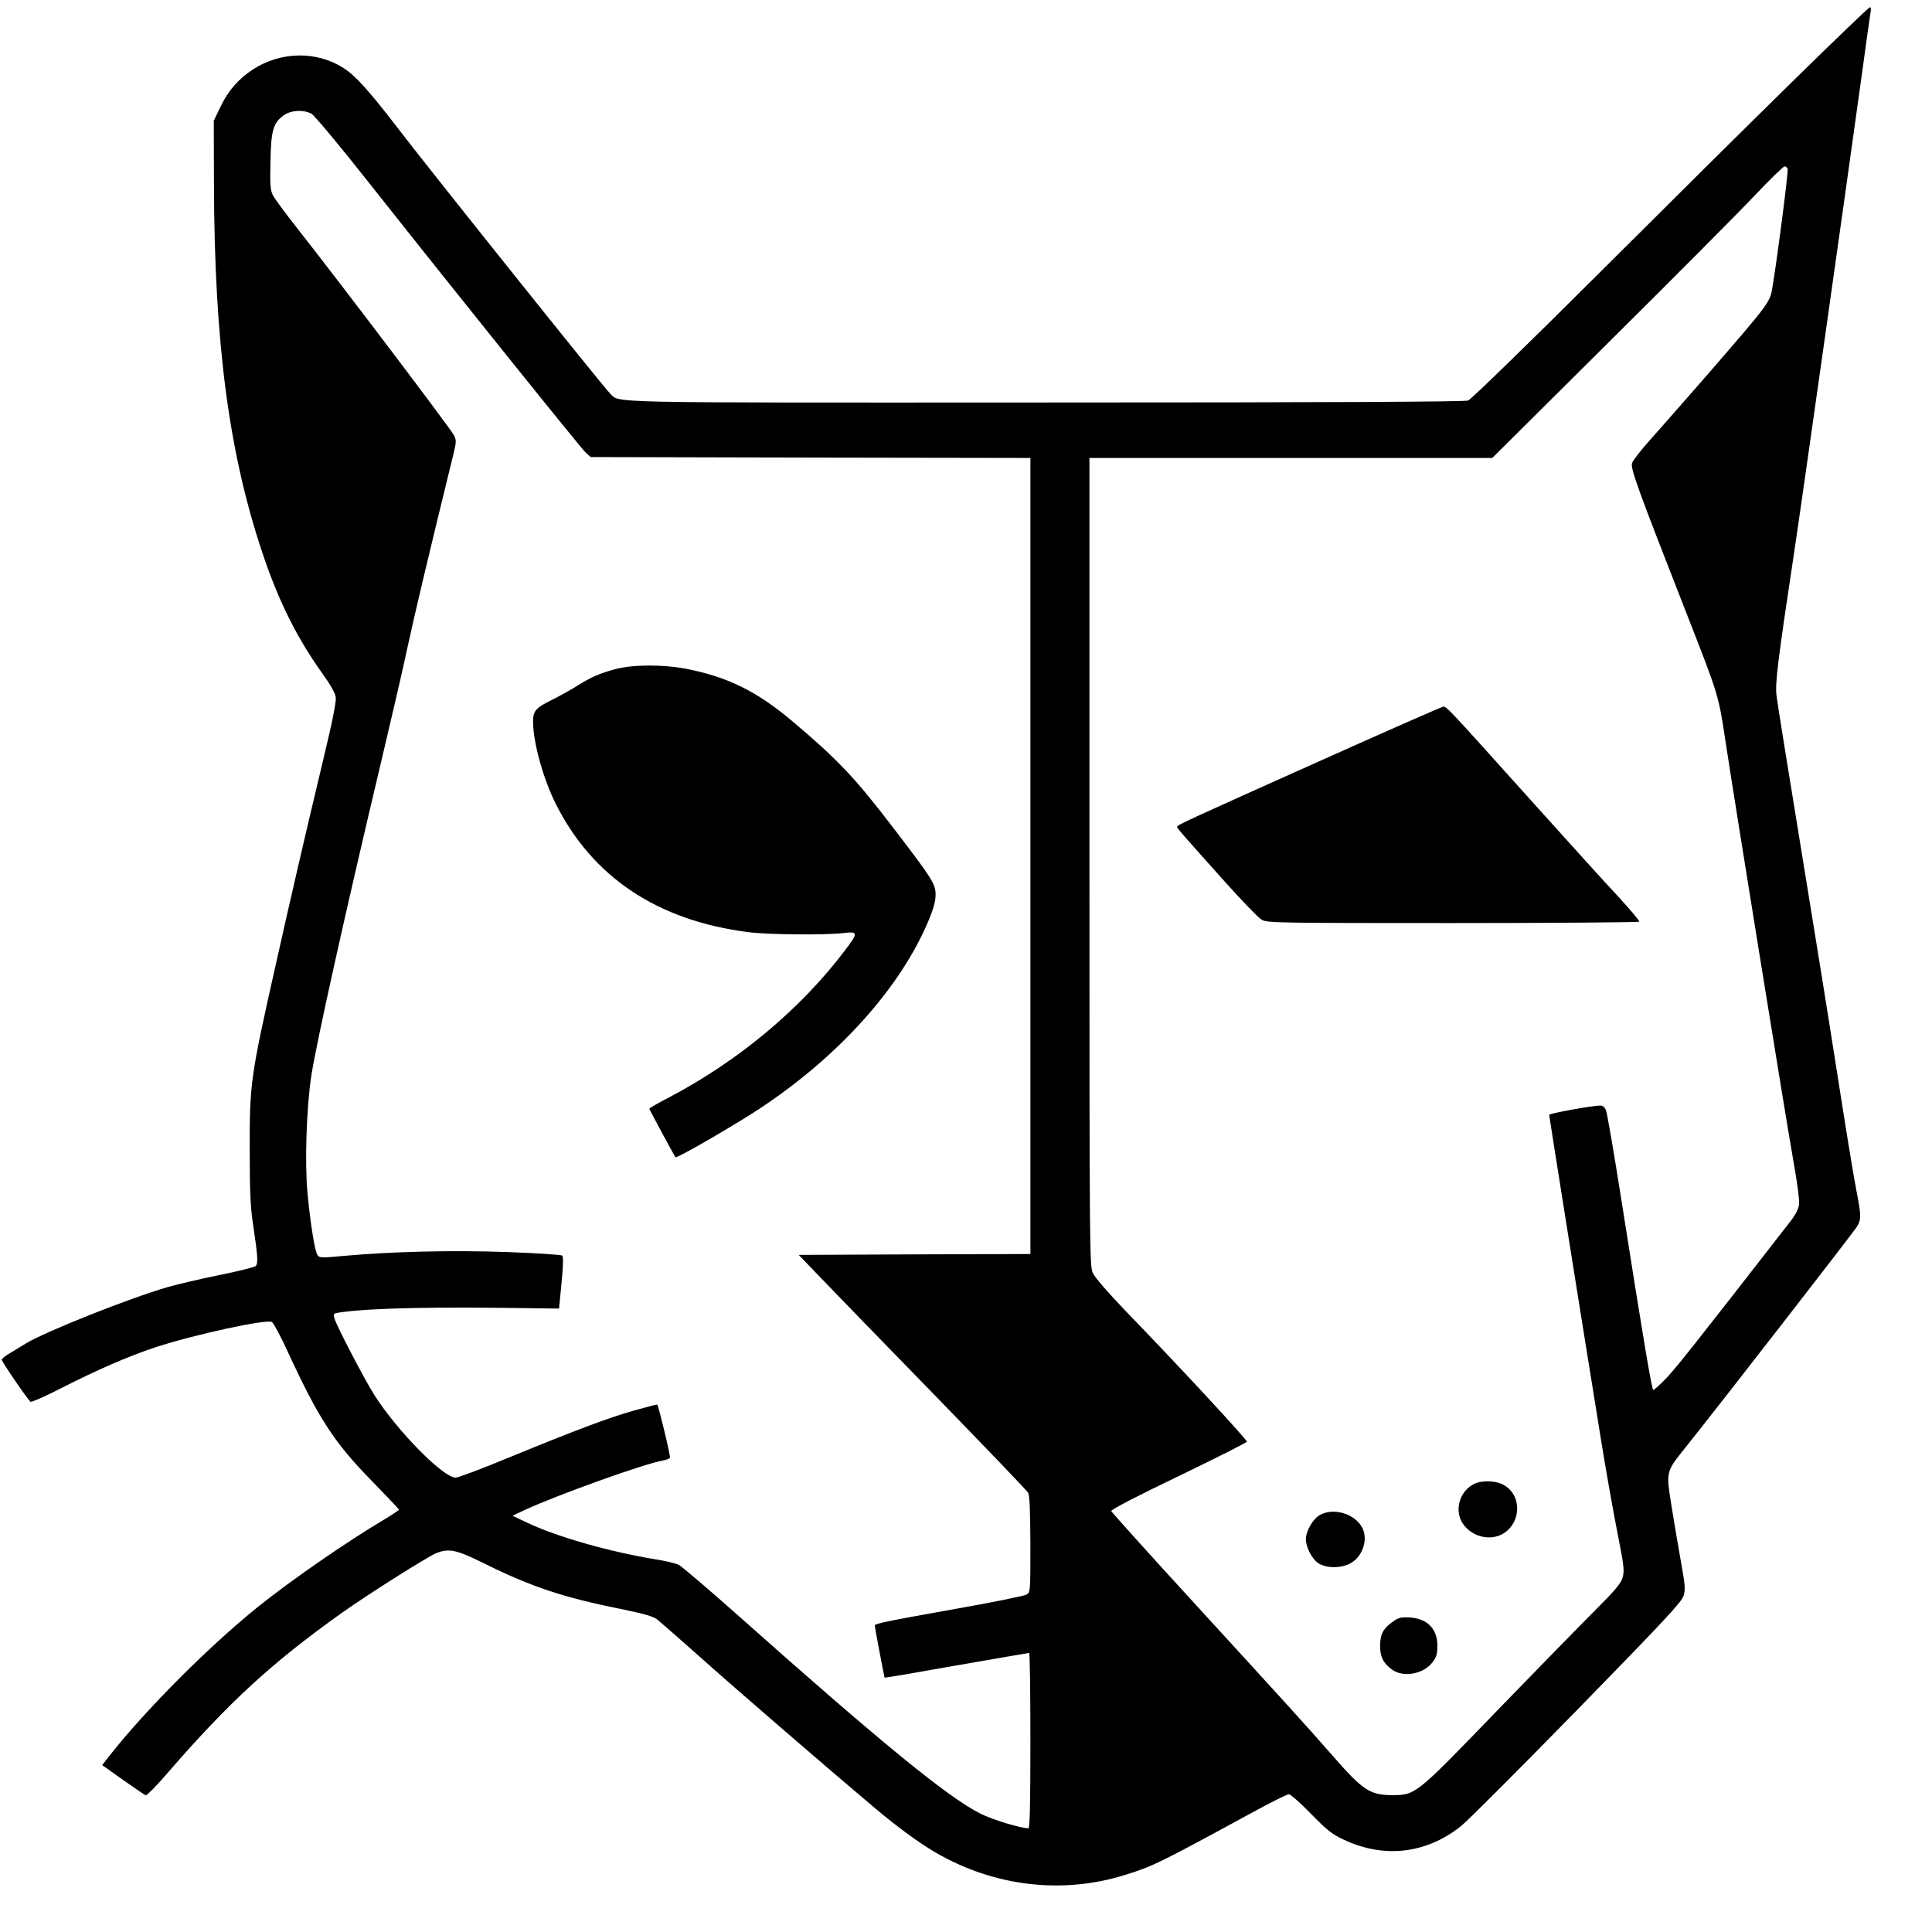 <?xml version="1.0" standalone="no"?>
<!DOCTYPE svg PUBLIC "-//W3C//DTD SVG 20010904//EN"
 "http://www.w3.org/TR/2001/REC-SVG-20010904/DTD/svg10.dtd">
<svg version="1.0" xmlns="http://www.w3.org/2000/svg"
 width="1080pt" height="1080pt" viewBox="0 0 1080 1080"
 preserveAspectRatio="xMidYMid meet">

<g transform="translate(0,1080) scale(0.1,-0.1)"
fill="#000000" stroke="none">
<path d="M10034 10358 c-225 -220 -722 -713 -1104 -1094 -382 -381 -708 -698
-723 -703 -19 -7 -777 -11 -2367 -11 -2532 -1 -2372 -4 -2431 52 -33 31 -1017
1261 -1194 1493 -154 200 -228 282 -295 325 -150 96 -350 93 -506 -8 -81 -53
-139 -119 -182 -210 l-37 -77 1 -345 c2 -898 83 -1514 274 -2080 89 -264 191
-468 335 -669 44 -61 69 -106 72 -130 3 -24 -19 -137 -71 -351 -107 -449 -173
-734 -264 -1140 -142 -632 -147 -664 -146 -1045 0 -222 4 -317 18 -405 28
-189 30 -224 14 -238 -8 -6 -102 -30 -209 -51 -107 -22 -233 -52 -282 -66
-214 -62 -687 -250 -794 -316 -38 -23 -83 -51 -100 -61 -18 -11 -33 -24 -33
-29 0 -12 147 -226 161 -235 6 -3 81 30 167 74 210 107 381 181 532 231 221
72 618 158 650 141 9 -5 49 -80 89 -167 172 -373 260 -508 470 -722 83 -85
151 -157 151 -160 0 -3 -37 -28 -82 -55 -214 -127 -524 -342 -708 -490 -272
-219 -625 -573 -825 -827 l-44 -56 117 -83 c64 -45 121 -84 127 -86 5 -2 60
53 120 123 344 397 581 615 973 895 148 105 474 311 529 335 71 29 113 21 266
-55 264 -131 442 -191 766 -256 131 -27 181 -41 205 -59 17 -14 123 -106 235
-206 179 -161 734 -640 986 -852 124 -104 236 -186 332 -243 330 -193 716
-238 1072 -124 149 47 187 66 707 349 100 55 190 99 199 99 9 0 65 -49 123
-109 90 -92 119 -115 184 -145 224 -106 460 -79 654 75 35 27 326 319 648 648
491 503 586 605 597 640 11 35 9 60 -14 188 -15 82 -38 222 -53 313 -31 198
-34 189 83 335 196 245 933 1195 952 1226 27 43 26 62 -4 216 -14 71 -61 360
-105 643 -44 283 -137 859 -206 1280 -69 421 -129 794 -133 830 -9 69 5 183
98 800 38 250 293 2051 381 2690 22 162 43 310 46 328 4 17 2 32 -3 32 -5 0
-194 -181 -419 -402z m-8294 -193 c16 -8 148 -166 311 -372 482 -610 1195
-1497 1223 -1523 l28 -25 1229 -3 1229 -2 0 -2225 0 -2225 -647 -2 -648 -3
125 -130 c68 -71 354 -366 635 -654 280 -288 515 -533 522 -545 9 -15 12 -97
13 -288 0 -267 0 -268 -22 -282 -13 -7 -192 -44 -398 -80 -381 -68 -450 -82
-450 -93 0 -9 53 -288 55 -291 1 -2 182 29 401 68 220 38 402 70 407 70 4 0 7
-220 7 -490 0 -357 -3 -490 -11 -490 -44 0 -202 48 -271 83 -180 91 -555 397
-1348 1103 -168 149 -319 278 -335 286 -17 9 -77 23 -135 32 -255 42 -550 126
-715 205 l-80 38 70 33 c183 84 661 256 768 275 20 4 40 11 42 16 5 6 -62 284
-71 297 -1 2 -59 -13 -130 -33 -144 -41 -317 -106 -705 -265 -147 -61 -278
-110 -292 -110 -69 0 -322 256 -452 458 -54 84 -212 387 -225 431 -8 28 -7 29
33 35 183 25 528 32 1142 22 l80 -1 14 143 c9 92 11 146 4 153 -5 5 -143 14
-307 20 -308 11 -648 3 -920 -22 -118 -11 -130 -11 -141 5 -15 20 -40 176 -56
346 -16 169 -6 476 21 655 28 183 190 912 395 1775 53 223 119 508 146 635 41
189 111 484 256 1076 14 58 14 69 1 95 -18 37 -653 875 -889 1174 -58 74 -114
150 -123 168 -15 28 -17 58 -14 190 3 177 16 217 78 260 39 26 106 30 150 7z
m8253 -309 c5 -12 -54 -472 -82 -643 -17 -107 -1 -85 -380 -523 -108 -124
-242 -276 -298 -339 -57 -63 -106 -126 -110 -140 -8 -33 28 -133 317 -871 164
-419 168 -430 205 -680 55 -363 342 -2137 381 -2355 21 -117 34 -216 31 -238
-3 -25 -21 -59 -49 -95 -532 -685 -652 -836 -701 -884 -31 -32 -61 -58 -65
-58 -8 0 -54 272 -178 1060 -41 261 -80 487 -86 502 -7 18 -18 28 -31 28 -45
0 -287 -44 -287 -52 0 -8 179 -1132 290 -1818 27 -168 68 -399 91 -515 37
-186 40 -215 30 -252 -10 -35 -39 -70 -169 -200 -87 -87 -333 -339 -548 -561
-442 -458 -442 -457 -574 -457 -122 1 -162 27 -332 222 -156 178 -238 268
-767 846 -256 279 -467 514 -469 520 -2 8 146 85 378 196 209 101 380 187 380
192 0 13 -373 416 -679 732 -98 102 -171 186 -182 211 -18 40 -19 113 -19
2299 l0 2257 1126 0 1126 0 652 648 c359 356 723 722 811 815 87 92 164 167
171 167 6 0 14 -6 17 -14z"/>
<path d="M3442 7060 c-88 -23 -142 -47 -216 -94 -31 -20 -89 -52 -128 -72
-106 -52 -118 -66 -118 -131 0 -111 57 -318 126 -455 206 -412 571 -655 1079
-719 111 -14 423 -17 528 -5 85 10 86 3 11 -96 -248 -328 -594 -617 -981 -821
-62 -32 -113 -61 -113 -65 0 -5 138 -261 146 -271 7 -8 327 177 474 274 445
295 790 682 944 1057 25 60 36 102 36 137 0 59 -18 88 -234 370 -218 286 -314
386 -571 603 -197 165 -358 244 -588 289 -129 25 -296 25 -395 -1z"/>
<path d="M7400 6556 c-770 -345 -820 -368 -820 -378 0 -8 20 -31 269 -309 96
-107 188 -202 205 -211 29 -17 98 -18 1068 -18 570 0 1039 4 1042 8 2 4 -50
66 -116 138 -67 71 -295 323 -507 559 -440 490 -454 505 -472 505 -8 0 -309
-133 -669 -294z"/>
<path d="M8250 2509 c-94 -38 -128 -163 -63 -239 53 -64 147 -83 214 -44 107
63 107 222 -1 276 -38 20 -110 23 -150 7z"/>
<path d="M7380 2332 c-40 -21 -80 -90 -80 -137 1 -47 35 -112 72 -135 46 -28
128 -27 179 2 67 38 98 133 64 198 -40 77 -158 114 -235 72z"/>
<path d="M7791 1738 c-58 -39 -76 -72 -76 -138 0 -62 16 -95 66 -133 63 -46
176 -26 227 41 22 29 27 46 27 93 0 93 -55 150 -152 157 -48 3 -64 0 -92 -20z"/>
</g>
</svg>
